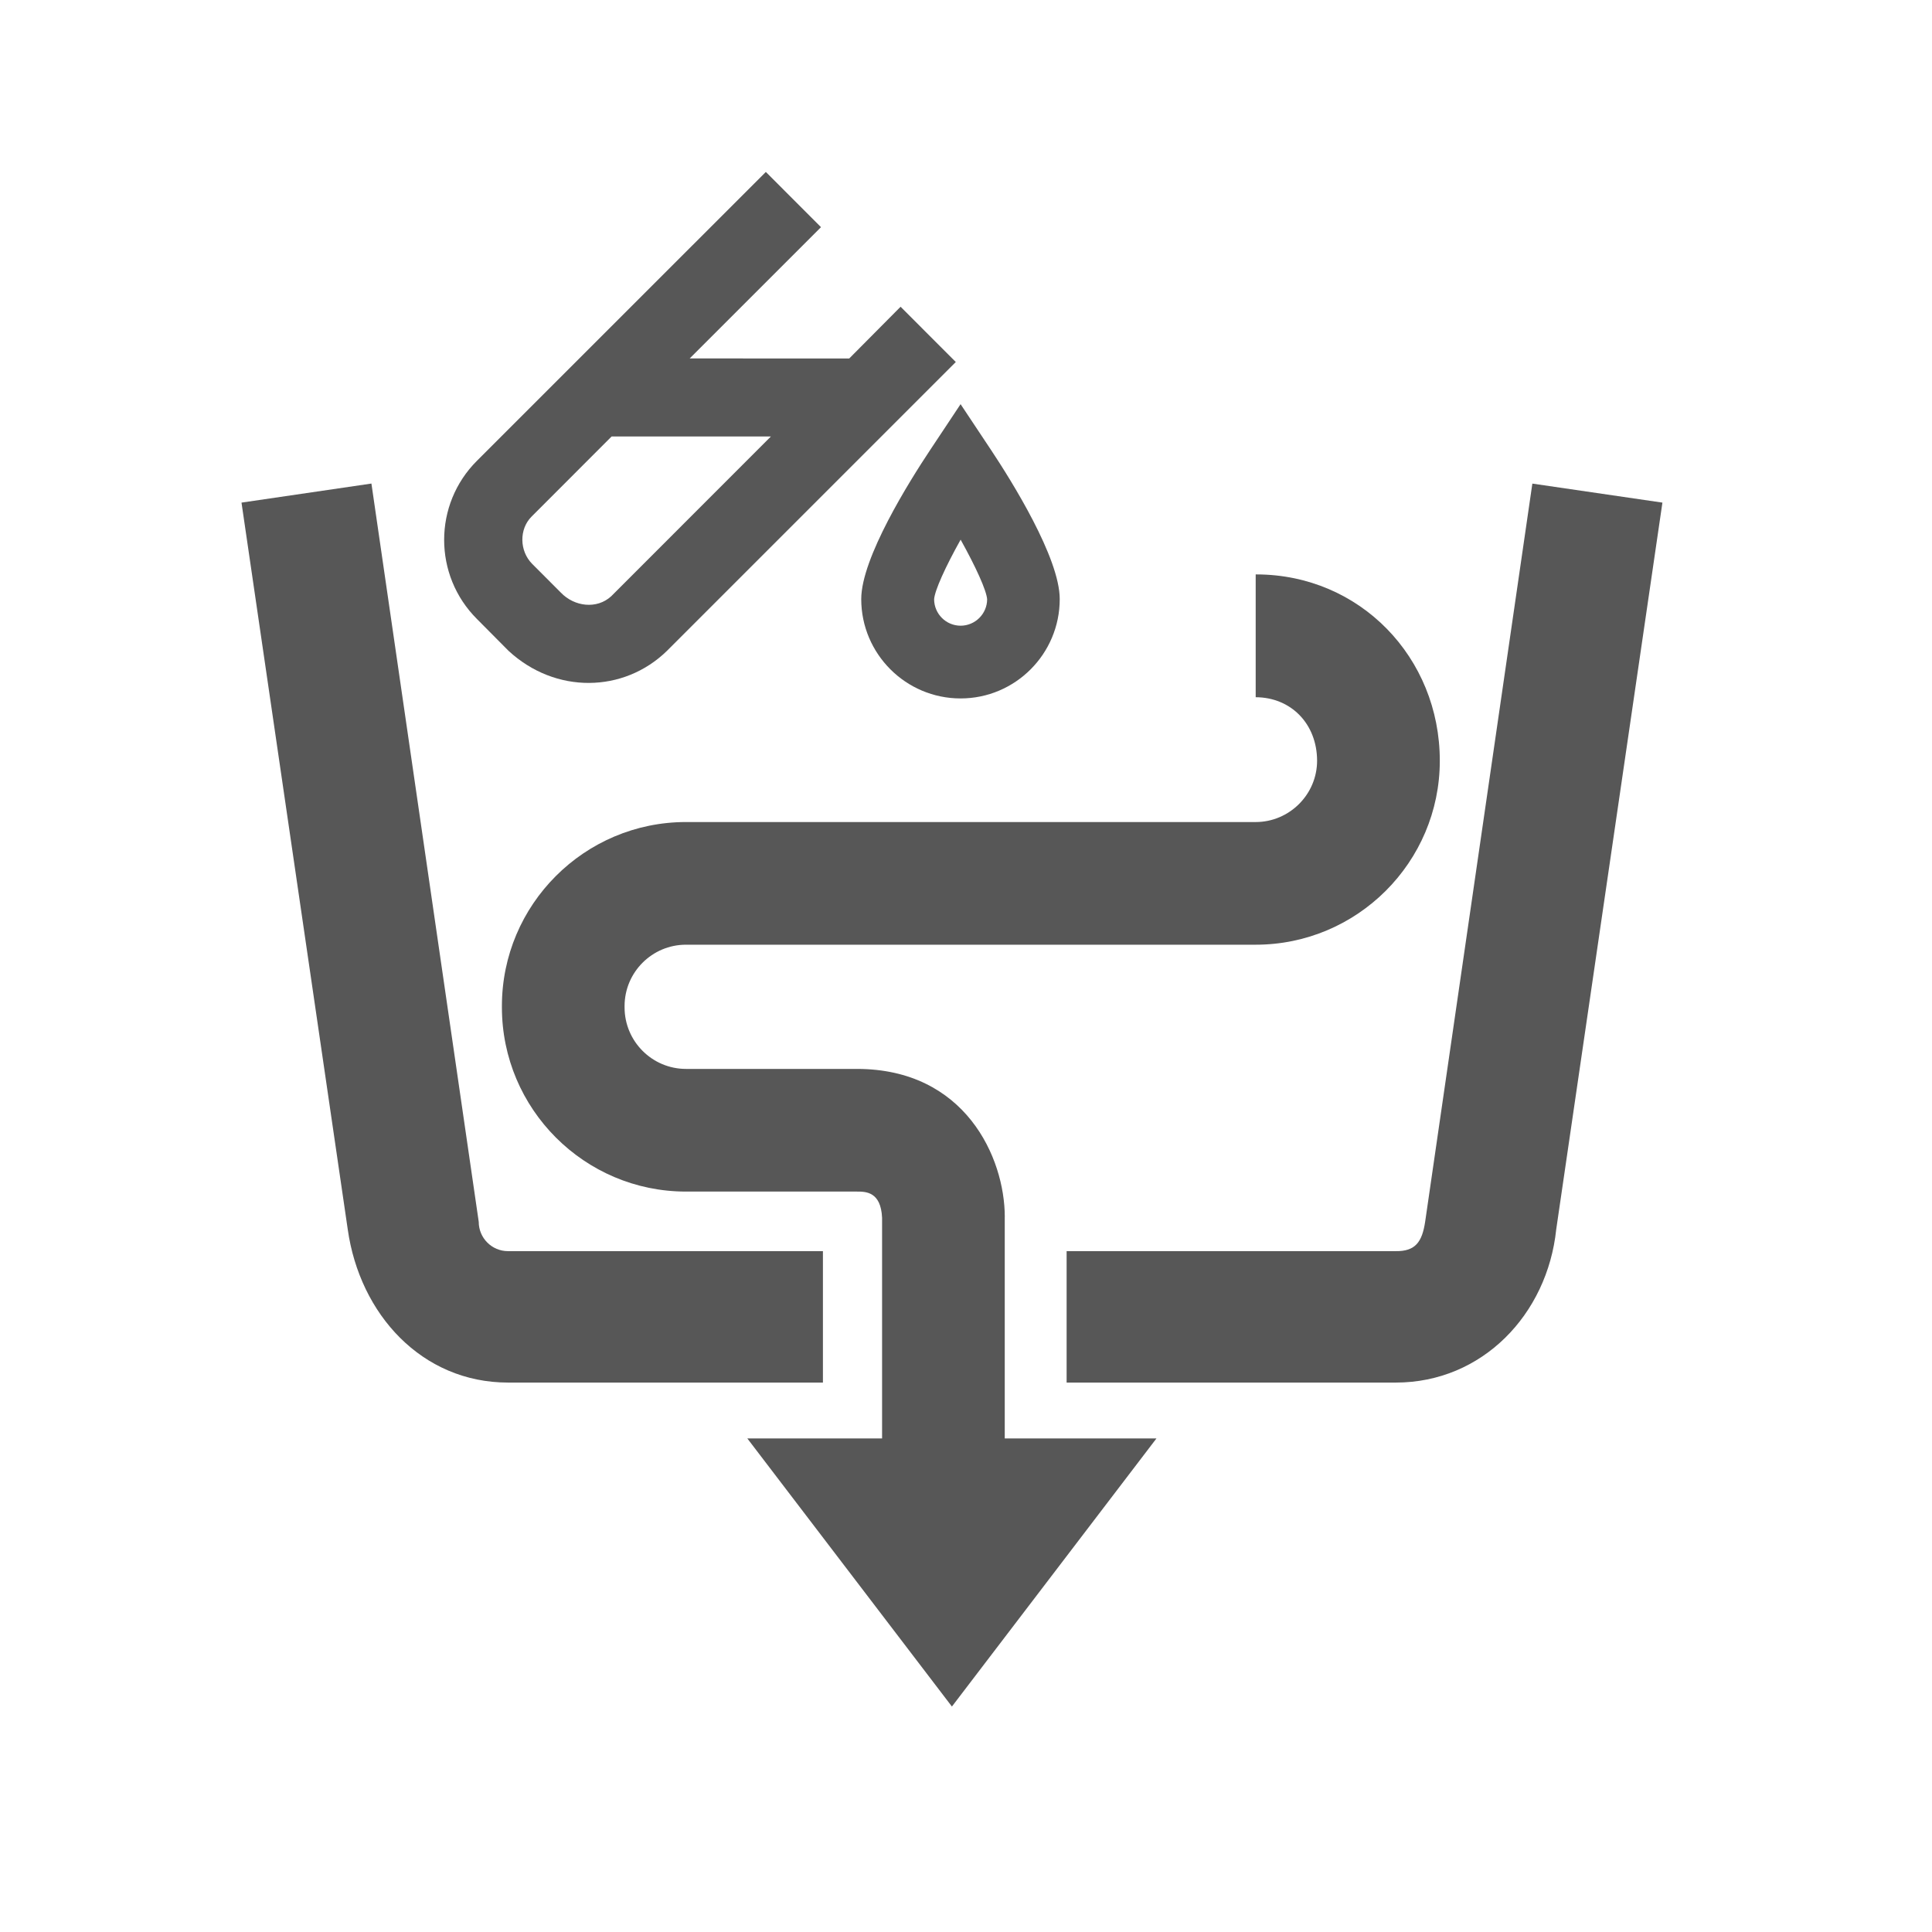 <!-- Copyright DeLaval. All rights reserved.-->
<svg version="1.1" id="Layer_1" xmlns="http://www.w3.org/2000/svg" xmlns:xlink="http://www.w3.org/1999/xlink" x="0px" y="0px"
	 viewBox="0 0 100 100" xml:space="preserve">
<svg version="1.1" id="Layer_1" xmlns="http://www.w3.org/2000/svg" xmlns:xlink="http://www.w3.org/1999/xlink" x="12.5px" y="8.9px"
	height="80" width="80" viewBox="0 0 33 33" enable-background="new 0 0 30.338 32.765" xml:space="preserve">
<g>
	<g>
		<path fill="#575757" d="M12.413,23.042H5.691c-0.346,0-0.626-0.28-0.626-0.627L2.774,6.653L0,7.06l2.268,15.514
			c0.256,1.818,1.584,3.274,3.424,3.274h6.722V23.042z"/>
		<path fill="#575757" d="M25.272,22.415c-0.065,0.428-0.206,0.632-0.627,0.627h-7.028v2.806h7.028c1.843,0,3.236-1.452,3.426-3.274
			c0.014-0.094,2.267-15.514,2.267-15.514l-2.777-0.406L25.272,22.415z"/>
		<path fill="#575757" d="M16.297,22.31c-0.002-1.271-0.849-3.159-3.158-3.159H9.49c-0.723,0-1.311-0.59-1.311-1.313V17.81
			c0-0.723,0.588-1.311,1.311-1.311h12.164c2.166,0,3.931-1.761,3.931-3.928l0,0c0-2.205-1.706-3.975-3.915-3.978h-0.016v2.622
			c0.757,0.003,1.309,0.571,1.311,1.355l0,0c0,0.721-0.592,1.31-1.311,1.31H9.49c-2.168,0-3.93,1.764-3.93,3.929v0.027
			c0,2.168,1.762,3.934,3.93,3.934h3.648c0.19,0,0.514,0,0.539,0.56c0,0.039,0,3.92,0,4.711h-2.877l4.368,5.724l4.367-5.724h-3.239
			V22.31z"/>
	</g>
	<path fill="#575757" d="M5.701,10.224c1,0.926,2.46,0.903,3.384,0l6.166-6.166l-1.179-1.18l-1.096,1.104H9.569l2.804-2.803
		L11.195,0L5.028,6.166c-0.935,0.932-0.935,2.447,0,3.38L5.701,10.224z M6.192,7.36l1.71-1.712h3.401L7.895,9.058
		C7.588,9.342,7.107,9.283,6.818,8.981L6.207,8.369C5.93,8.091,5.928,7.623,6.192,7.36z"/>
	<path fill="#575757" d="M14.707,5.931c-0.442,0.665-1.475,2.309-1.475,3.189c0,1.169,0.951,2.121,2.121,2.121
		c1.169,0,2.117-0.952,2.117-2.121c0-0.881-1.028-2.524-1.47-3.189l-0.647-0.973L14.707,5.931z M15.354,9.688
		c-0.312,0-0.564-0.253-0.566-0.564c0.013-0.19,0.242-0.693,0.566-1.273c0.323,0.58,0.552,1.083,0.566,1.273
		C15.919,9.435,15.664,9.688,15.354,9.688z"/>
</g>
</svg>
</svg>
